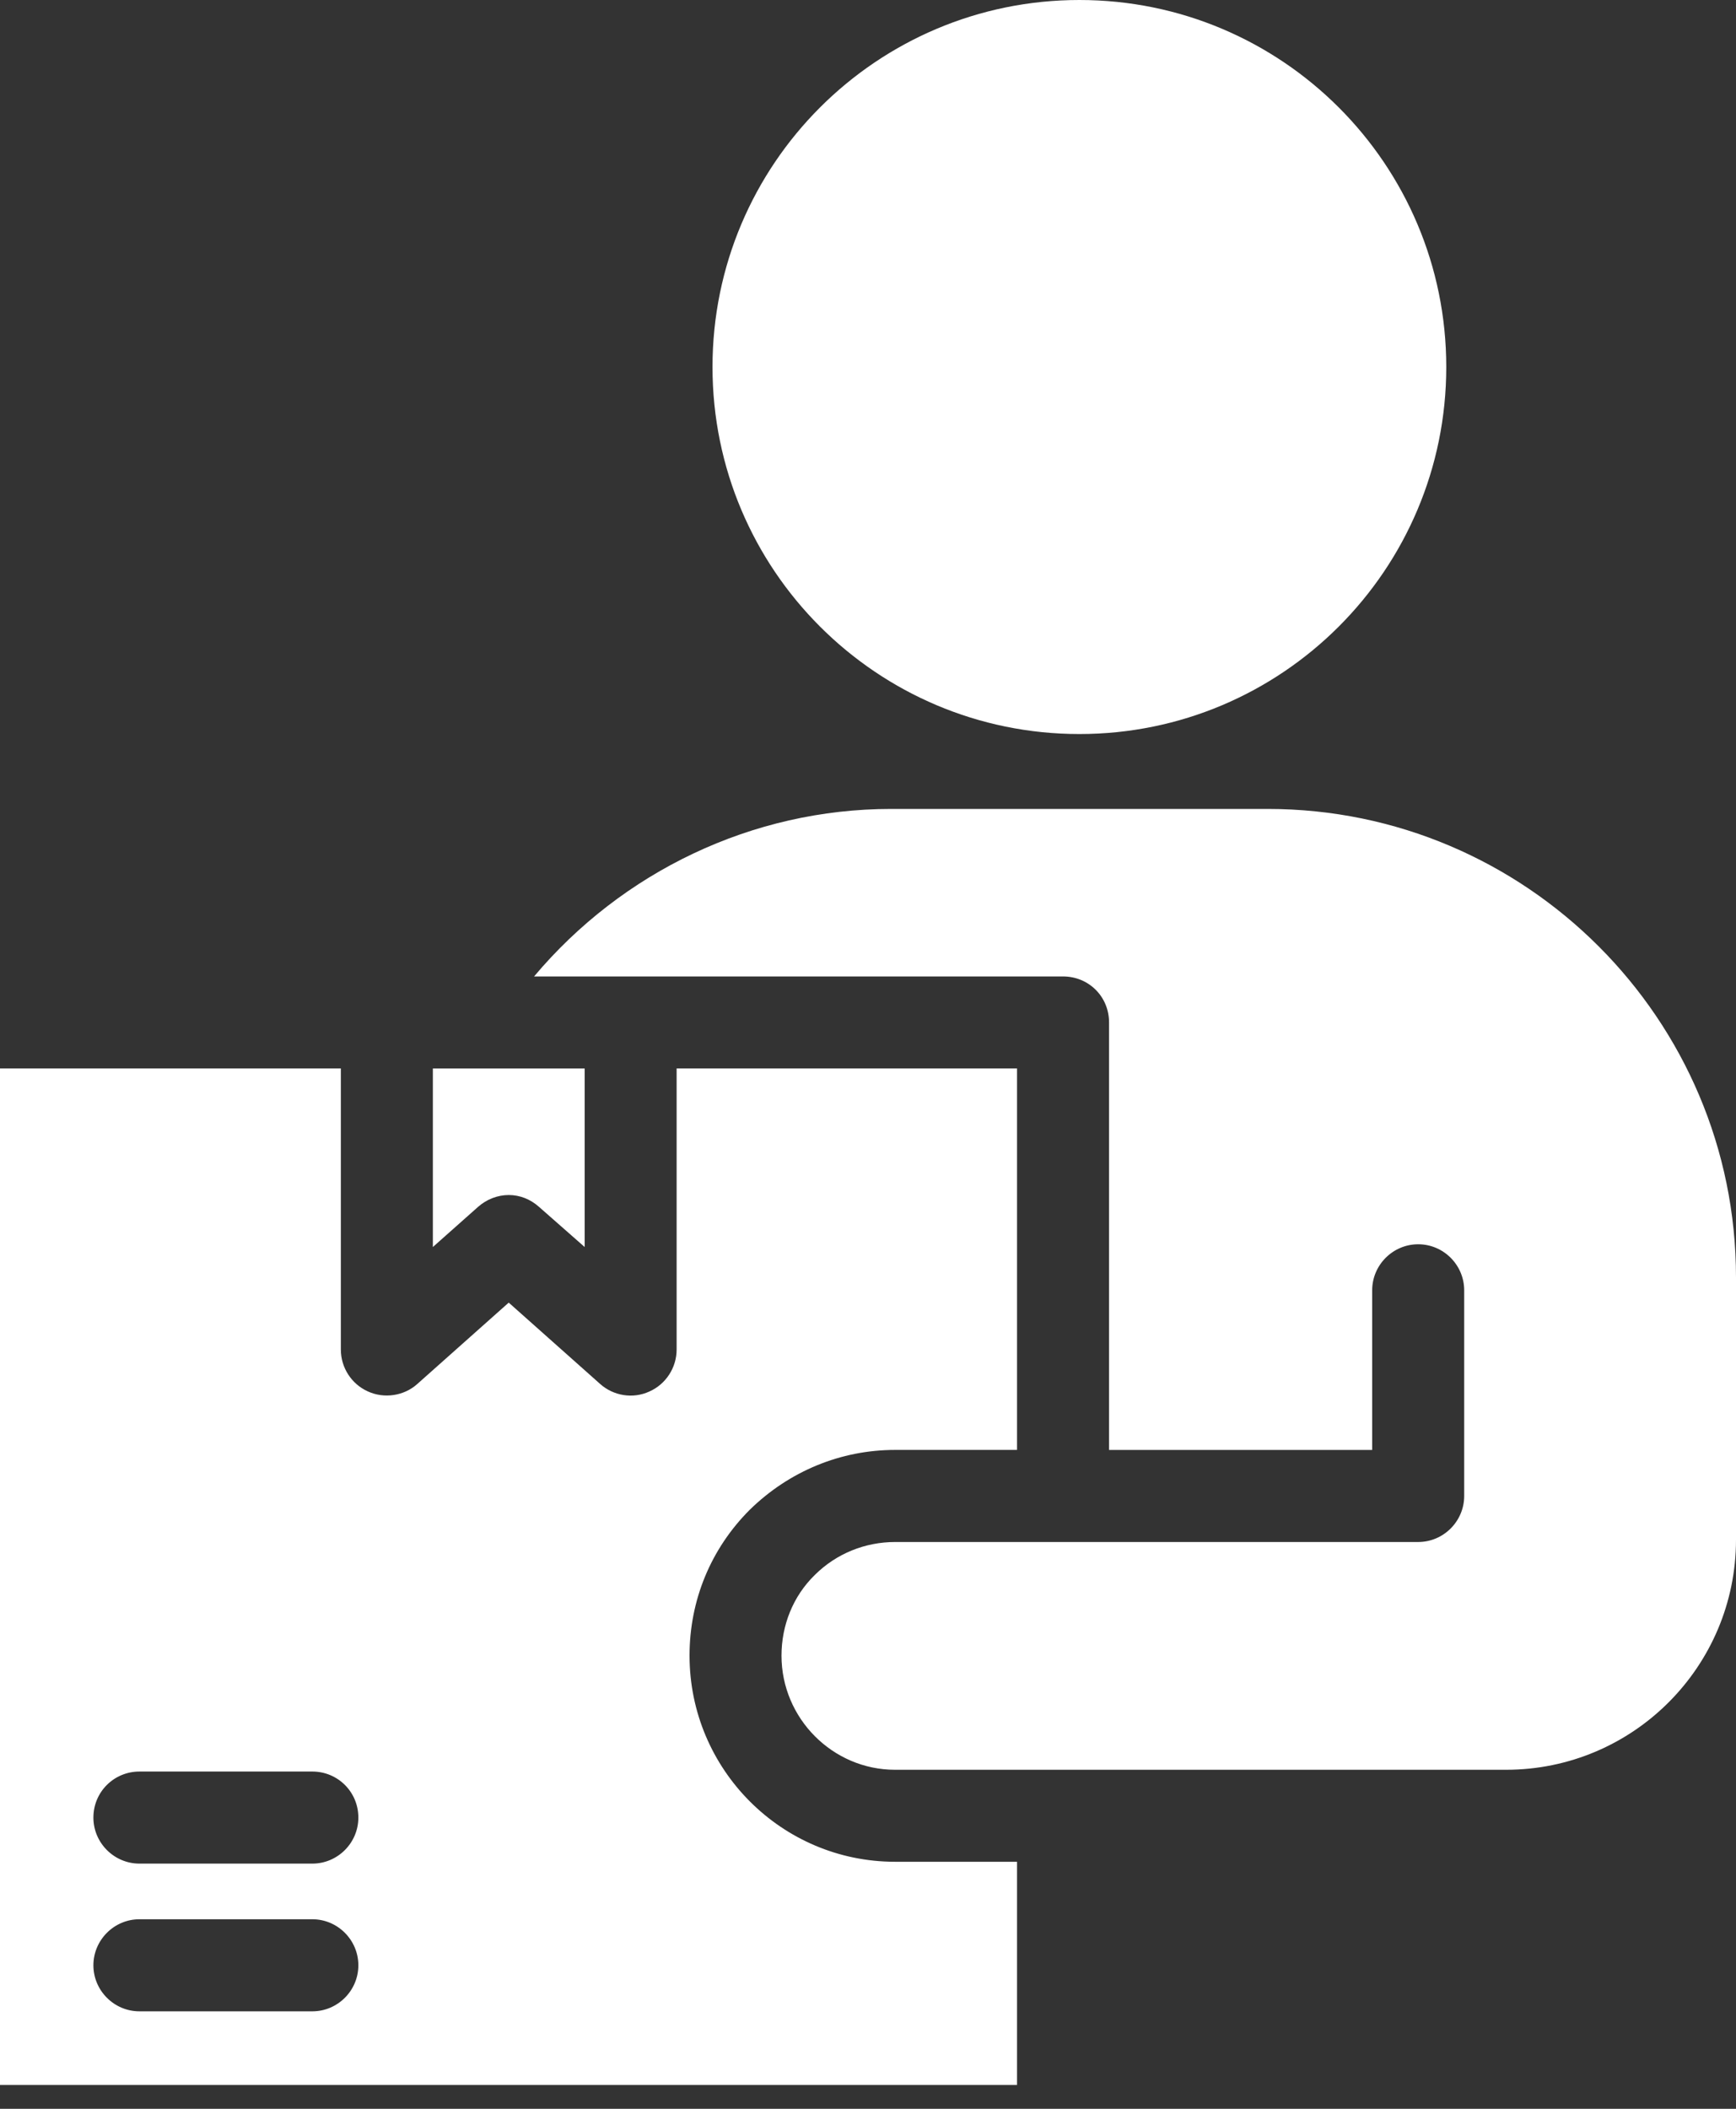 <svg width="70" height="85" viewBox="0 0 70 85" fill="none" xmlns="http://www.w3.org/2000/svg">
<rect x="0" y="0" width="70" height="85" fill="#333333" stroke="none"/>
<path d="M27.804 66.733C27.804 64.507 28.657 62.43 30.234 60.853C31.829 59.295 33.907 58.442 36.094 58.442H41.009V43.065H27.283V54.398C27.283 55.12 26.856 55.788 26.189 56.086C25.512 56.399 24.73 56.256 24.204 55.788L20.513 52.505L16.823 55.788C16.285 56.27 15.486 56.383 14.837 56.086C14.169 55.788 13.744 55.12 13.744 54.398V43.065H0V84.039H41.009V75.043H36.094C31.514 75.043 27.804 71.315 27.804 66.733ZM12.595 81.071H5.622C4.602 81.071 3.766 80.235 3.766 79.216C3.766 78.196 4.602 77.36 5.622 77.36H12.595C13.615 77.36 14.45 78.196 14.45 79.216C14.45 80.237 13.615 81.071 12.595 81.071ZM12.595 75.117H5.622C4.602 75.117 3.766 74.281 3.766 73.262C3.766 72.222 4.602 71.406 5.622 71.406H12.595C13.615 71.406 14.45 72.222 14.45 73.262C14.45 74.283 13.615 75.117 12.595 75.117Z" fill="white"/>
<path d="M51.118 32.606H35.928C30.325 32.606 25.077 35.147 21.535 39.358H42.864C43.904 39.358 44.72 40.174 44.72 41.213V58.444H55.33V52.008C55.33 50.988 56.165 50.153 57.185 50.153C58.205 50.153 59.04 50.988 59.04 52.008V60.299C59.04 61.319 58.205 62.154 57.185 62.154H36.095C34.888 62.154 33.721 62.618 32.849 63.489C31.977 64.341 31.512 65.511 31.512 66.735C31.512 69.258 33.571 71.335 36.093 71.335H60.726C65.845 71.335 70 67.18 70 62.061V51.488C70.002 41.081 61.525 32.606 51.118 32.606Z" fill="white"/>
<path d="M20.515 48.168C20.96 48.168 21.388 48.335 21.739 48.65L23.575 50.264V43.067H17.454V50.264L19.272 48.65C19.626 48.335 20.071 48.168 20.515 48.168Z" fill="white"/>
<path d="M43.524 29.587C51.694 29.587 58.317 22.963 58.317 14.793C58.317 6.623 51.694 0 43.524 0C35.354 0 28.73 6.623 28.73 14.793C28.73 22.963 35.354 29.587 43.524 29.587Z" fill="white"/>
</svg>
